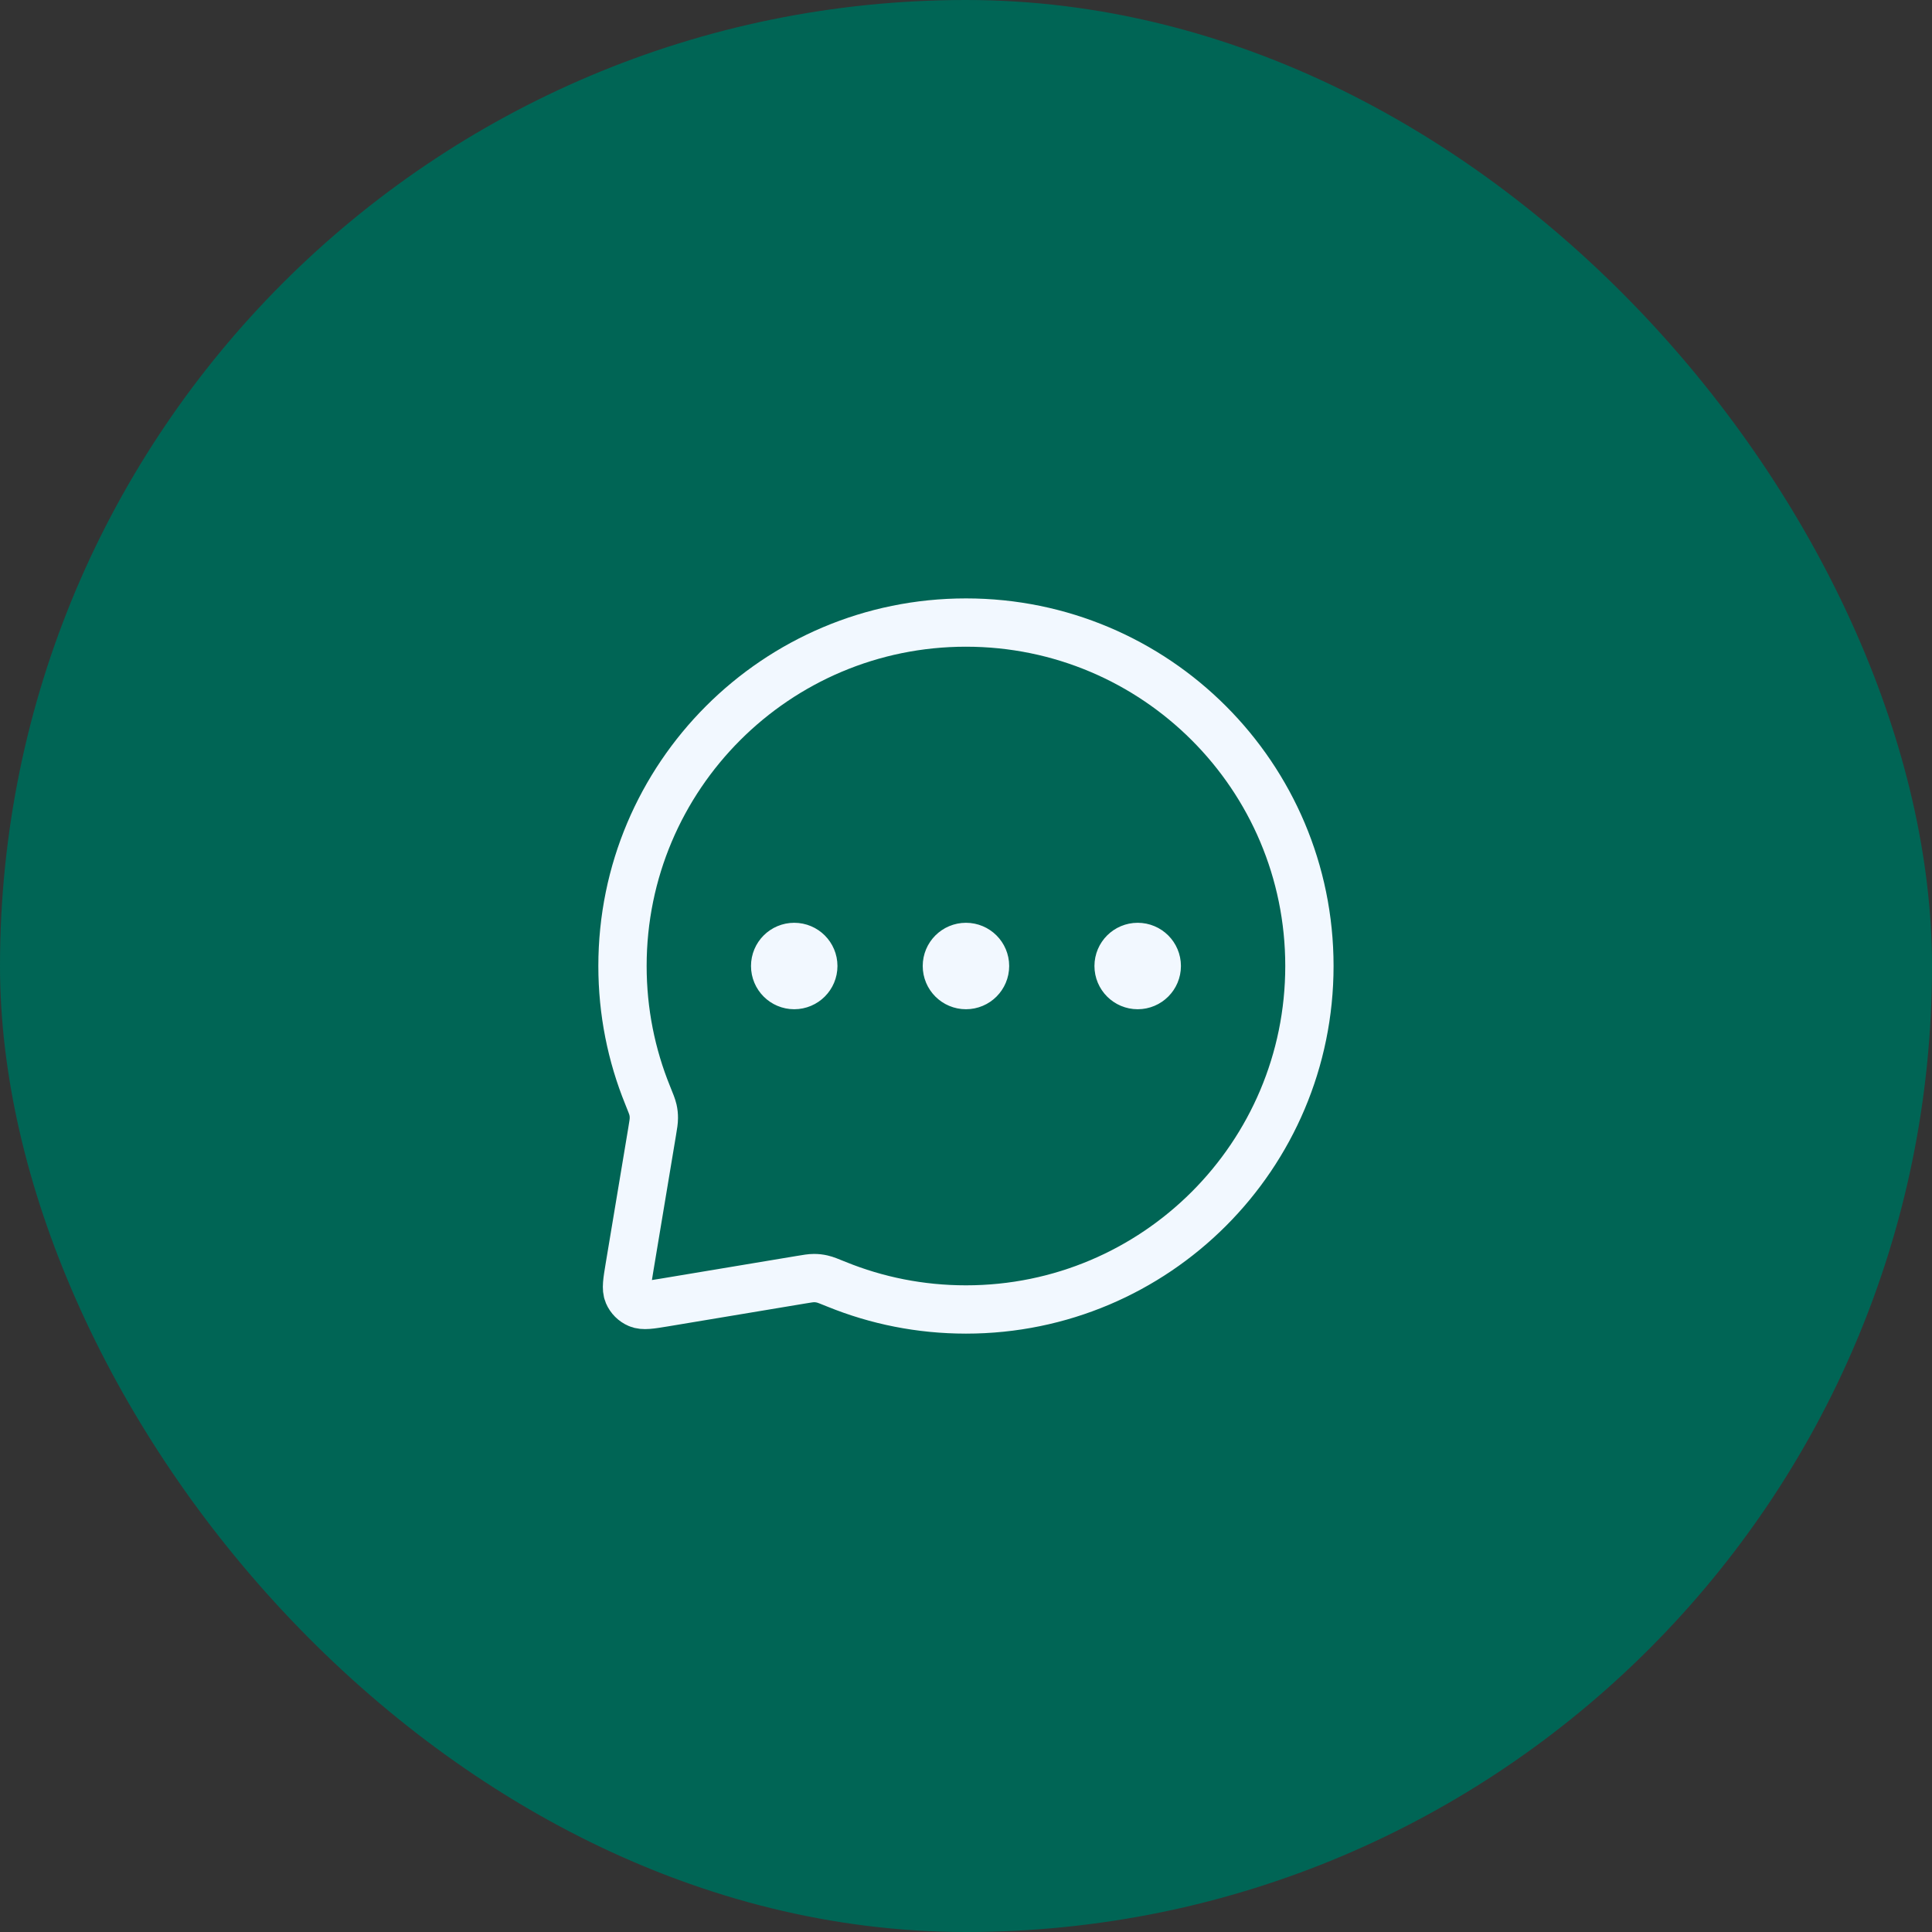 <svg width="60" height="60" viewBox="0 0 60 60" fill="none" xmlns="http://www.w3.org/2000/svg">
<rect x="0" y="0" width="60" height="60" fill="#333333" stroke="none"/>
<rect width="60" height="60" rx="30" fill="#006555"/>
<path d="M24.665 30H24.677M29.999 30H30.011M35.332 30H35.344M29.999 40.667C35.89 40.667 40.665 35.891 40.665 30C40.665 24.109 35.89 19.334 29.999 19.334C24.108 19.334 19.332 24.109 19.332 30C19.332 31.419 19.609 32.773 20.112 34.011C20.208 34.248 20.256 34.367 20.278 34.463C20.299 34.556 20.306 34.626 20.306 34.722C20.306 34.82 20.289 34.927 20.253 35.141L19.55 39.358C19.477 39.799 19.44 40.02 19.508 40.179C19.568 40.319 19.68 40.431 19.819 40.49C19.979 40.559 20.2 40.522 20.641 40.449L24.858 39.746C25.072 39.71 25.179 39.692 25.277 39.692C25.373 39.692 25.442 39.7 25.536 39.721C25.632 39.742 25.75 39.791 25.987 39.887C27.226 40.39 28.58 40.667 29.999 40.667ZM25.258 30C25.258 30.327 24.993 30.593 24.665 30.593C24.338 30.593 24.073 30.327 24.073 30C24.073 29.673 24.338 29.408 24.665 29.408C24.993 29.408 25.258 29.673 25.258 30ZM30.591 30C30.591 30.327 30.326 30.593 29.999 30.593C29.671 30.593 29.406 30.327 29.406 30C29.406 29.673 29.671 29.408 29.999 29.408C30.326 29.408 30.591 29.673 30.591 30ZM35.925 30C35.925 30.327 35.659 30.593 35.332 30.593C35.005 30.593 34.739 30.327 34.739 30C34.739 29.673 35.005 29.408 35.332 29.408C35.659 29.408 35.925 29.673 35.925 30Z" stroke="#F2F8FF" stroke-width="1.5" stroke-linecap="round" stroke-linejoin="round"/>
</svg>
